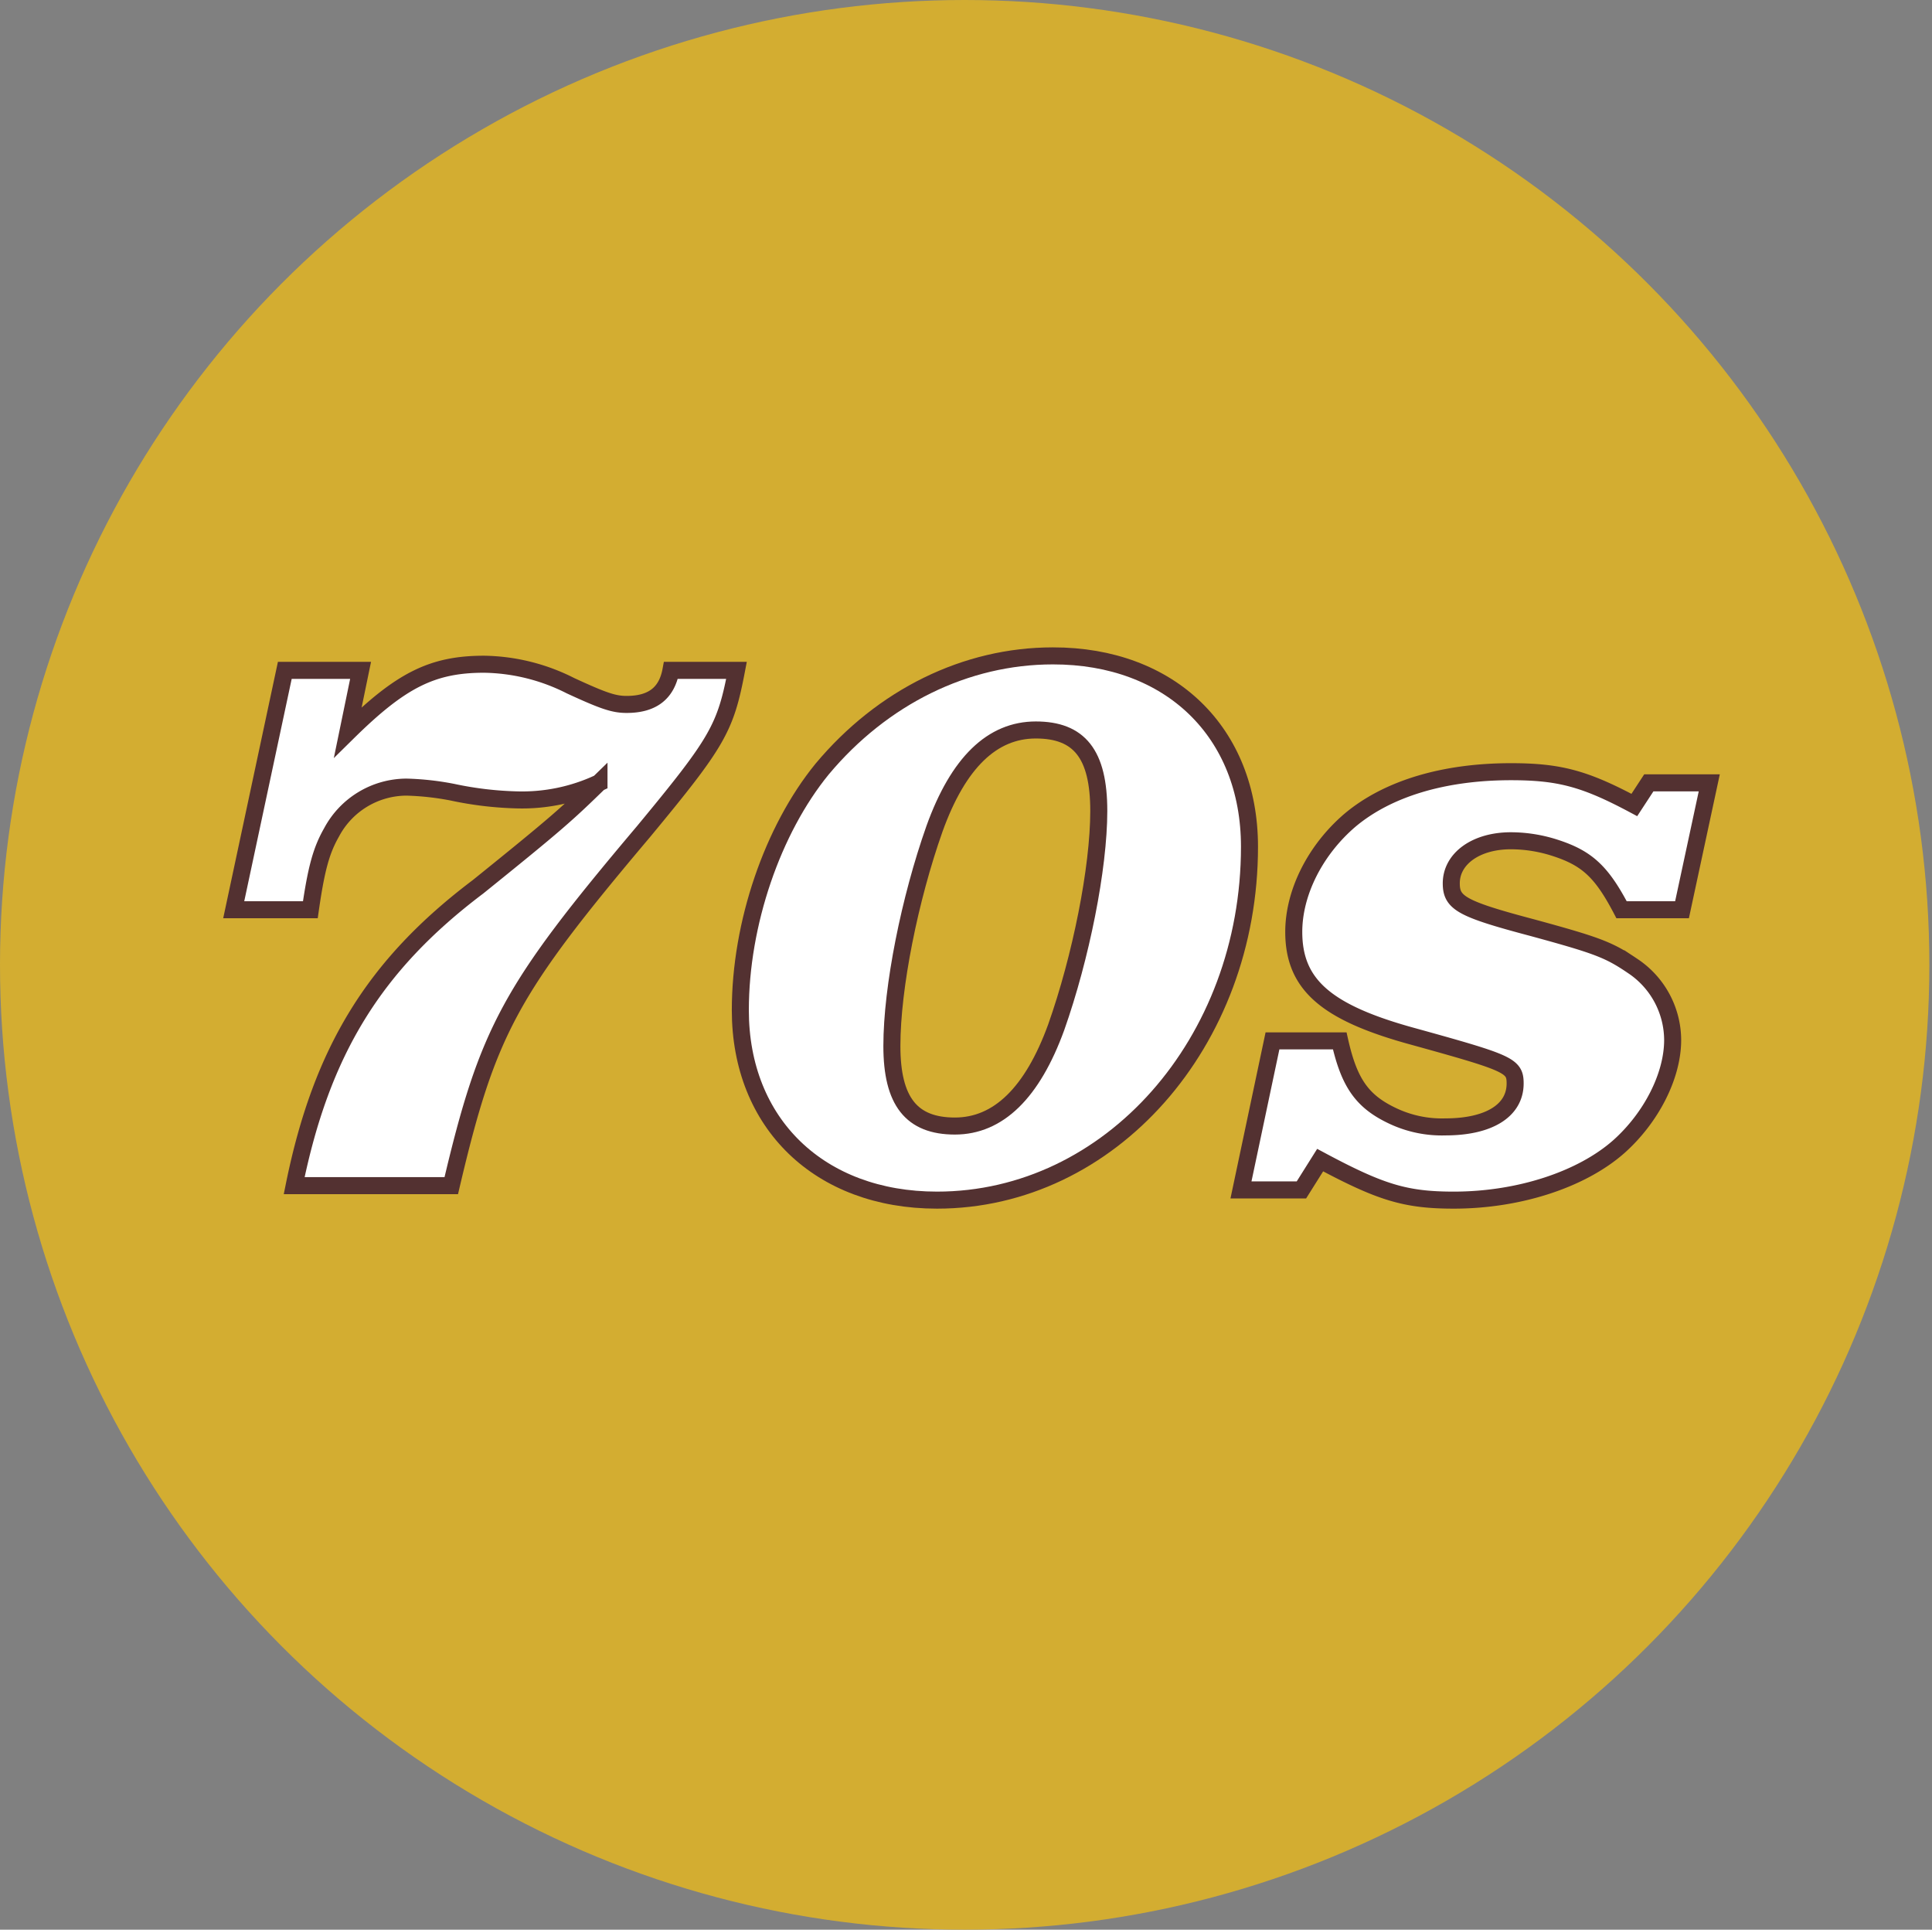 <svg id="Layer_1" data-name="Layer 1" xmlns="http://www.w3.org/2000/svg" viewBox="0 0 226.91 226.6"><rect x="0" y="0" width="226.91" height="226.6" fill="#808080" stroke="none"/><defs><style>.cls-1{fill:#d3ad31;}.cls-2{fill:#fff;stroke:#533131;stroke-width:2px;}</style></defs><circle class="cls-1" cx="113.3" cy="113.3" r="113.3"/><path class="cls-2" d="M34.55,139.23c3.2-15.8,9.4-25.9,21.6-35.1,9.3-7.5,10.4-8.5,14.2-12.2a21.26,21.26,0,0,1-9.6,2,40.8,40.8,0,0,1-7.6-.9,32.5,32.5,0,0,0-5.4-.6,10,10,0,0,0-8.8,5.3c-1.2,2.1-1.8,4.2-2.5,9.1h-9l6-28.11h8.9L40.85,86c6.2-6.11,9.9-8,16-8A23.11,23.11,0,0,1,67,80.52c3.9,1.8,5.1,2.2,6.6,2.2,3,0,4.7-1.3,5.2-4h7.7c-1.3,6.81-2.2,8.4-10.9,18.91-15.7,18.6-18.3,23.3-22.6,41.6Z"/><path class="cls-2" d="M146.75,99.43c0,23-16.4,41.5-36.7,41.5-13.8,0-23.1-9-23.1-22.3,0-10.2,3.8-21.2,9.6-28.31,7.1-8.5,16.9-13.3,27.1-13.3C137.45,77,146.75,86,146.75,99.43Zm-37-2.1c-2.9,8.2-5,18.6-5,25.5,0,6.5,2.3,9.4,7.4,9.4s9.1-3.9,11.9-11.6c2.9-8.2,5-18.7,5-25.4s-2.3-9.51-7.4-9.51S112.55,89.53,109.75,97.33Z"/><path class="cls-2" d="M145.75,139.73l3.7-17.5h7.9c1.1,4.9,2.6,7.1,6.2,8.8a13.48,13.48,0,0,0,6.2,1.3c5.1,0,8.2-1.9,8.2-5.1,0-2.1-.7-2.4-11.9-5.5-10.3-2.8-14.1-6.1-14.1-12.3,0-4.6,2.5-9.6,6.6-13.11,4.4-3.7,11-5.7,18.9-5.7,5.7,0,8.7.81,14.5,3.91l1.7-2.6h7.1l-3.2,14.9h-7.1c-2.3-4.4-4-6-7.6-7.2a17,17,0,0,0-5.4-.9c-4.1,0-7,2.1-7,5,0,2.3,1.2,3,9.5,5.2,7.7,2.1,9,2.6,11.8,4.5a10.48,10.48,0,0,1,4.7,8.7c0,4.2-2.5,9.1-6.3,12.5-4.4,3.9-11.8,6.3-19.4,6.3-5.7,0-8.6-.9-15.7-4.7l-2.2,3.5Z"/></svg>